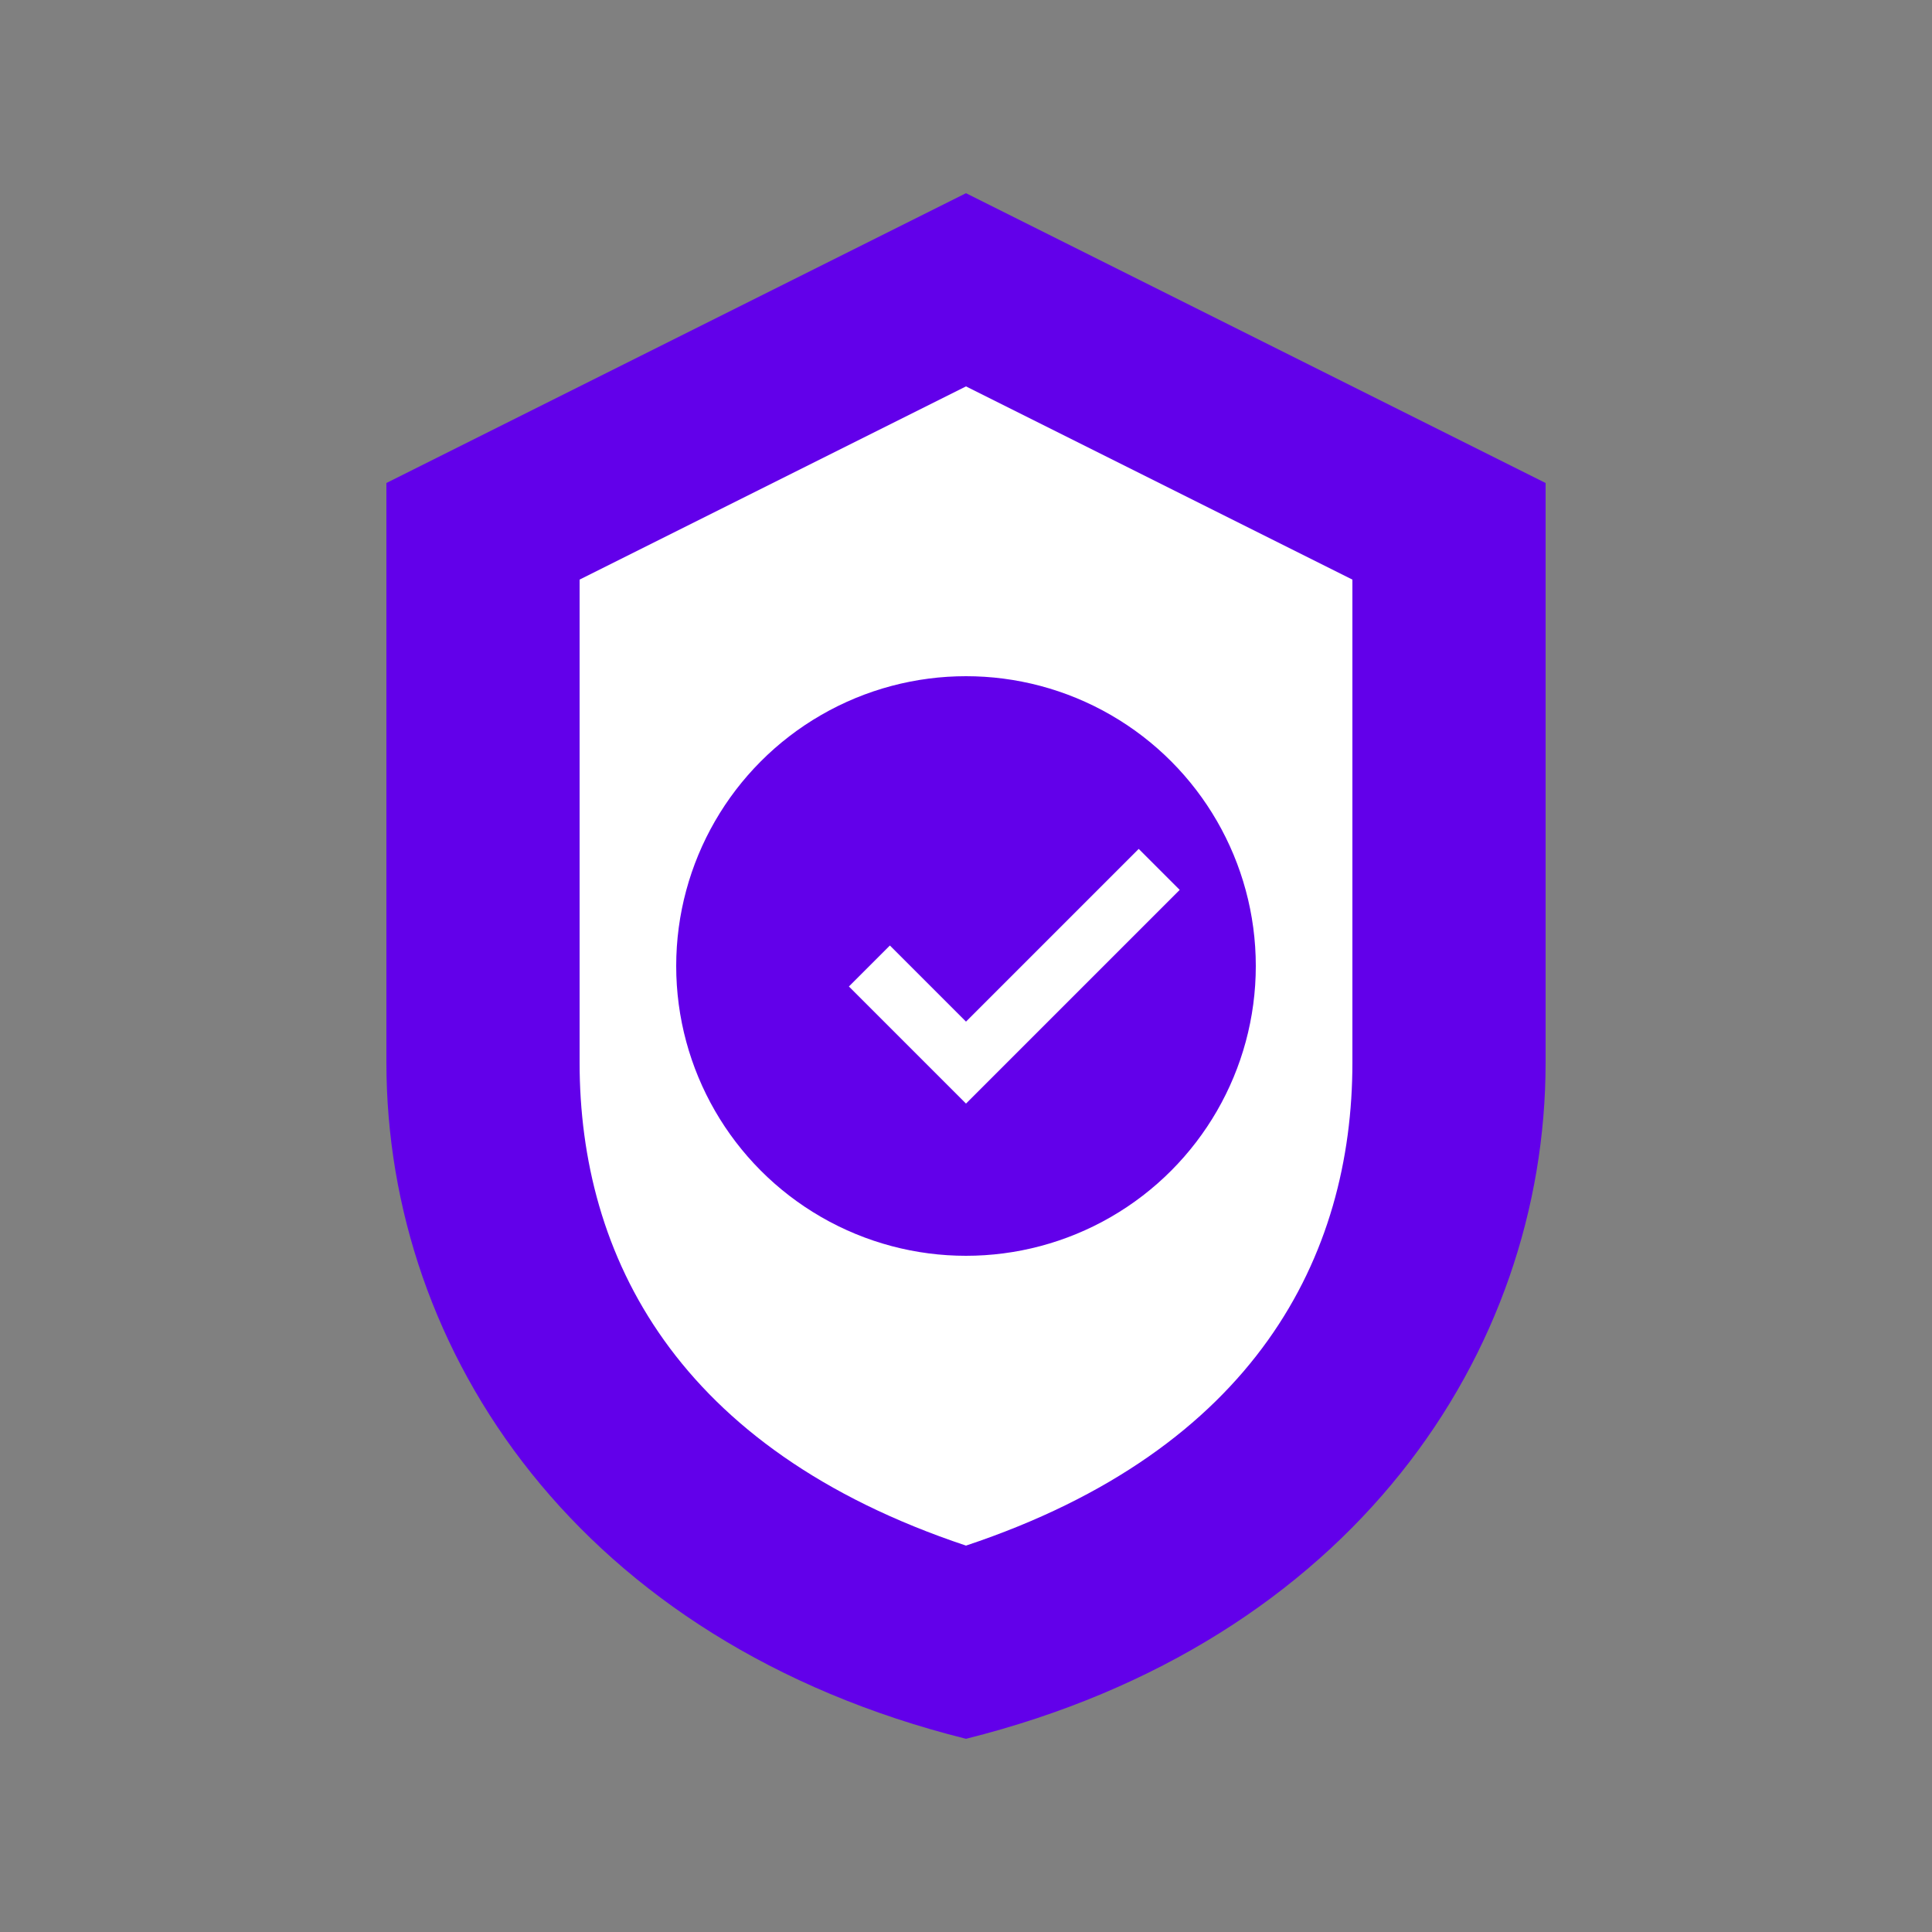 <svg width="100" height="100" viewBox="0 0 100 100" xmlns="http://www.w3.org/2000/svg">
  <rect x="0" y="0" width="100" height="100" fill="#808080" stroke="none"/>
  <path d="M50 10 L20 25 L20 55 C20 70 30 85 50 90 C70 85 80 70 80 55 L80 25 L50 10 Z" fill="#6200ea" />
  <path d="M50 20 L30 30 L30 55 C30 65 35 75 50 80 C65 75 70 65 70 55 L70 30 L50 20 Z" fill="white" />
  <circle cx="50" cy="50" r="15" fill="#6200ea" />
  <path d="M45 50 L50 55 L60 45" stroke="white" stroke-width="3" fill="transparent" />
</svg> 